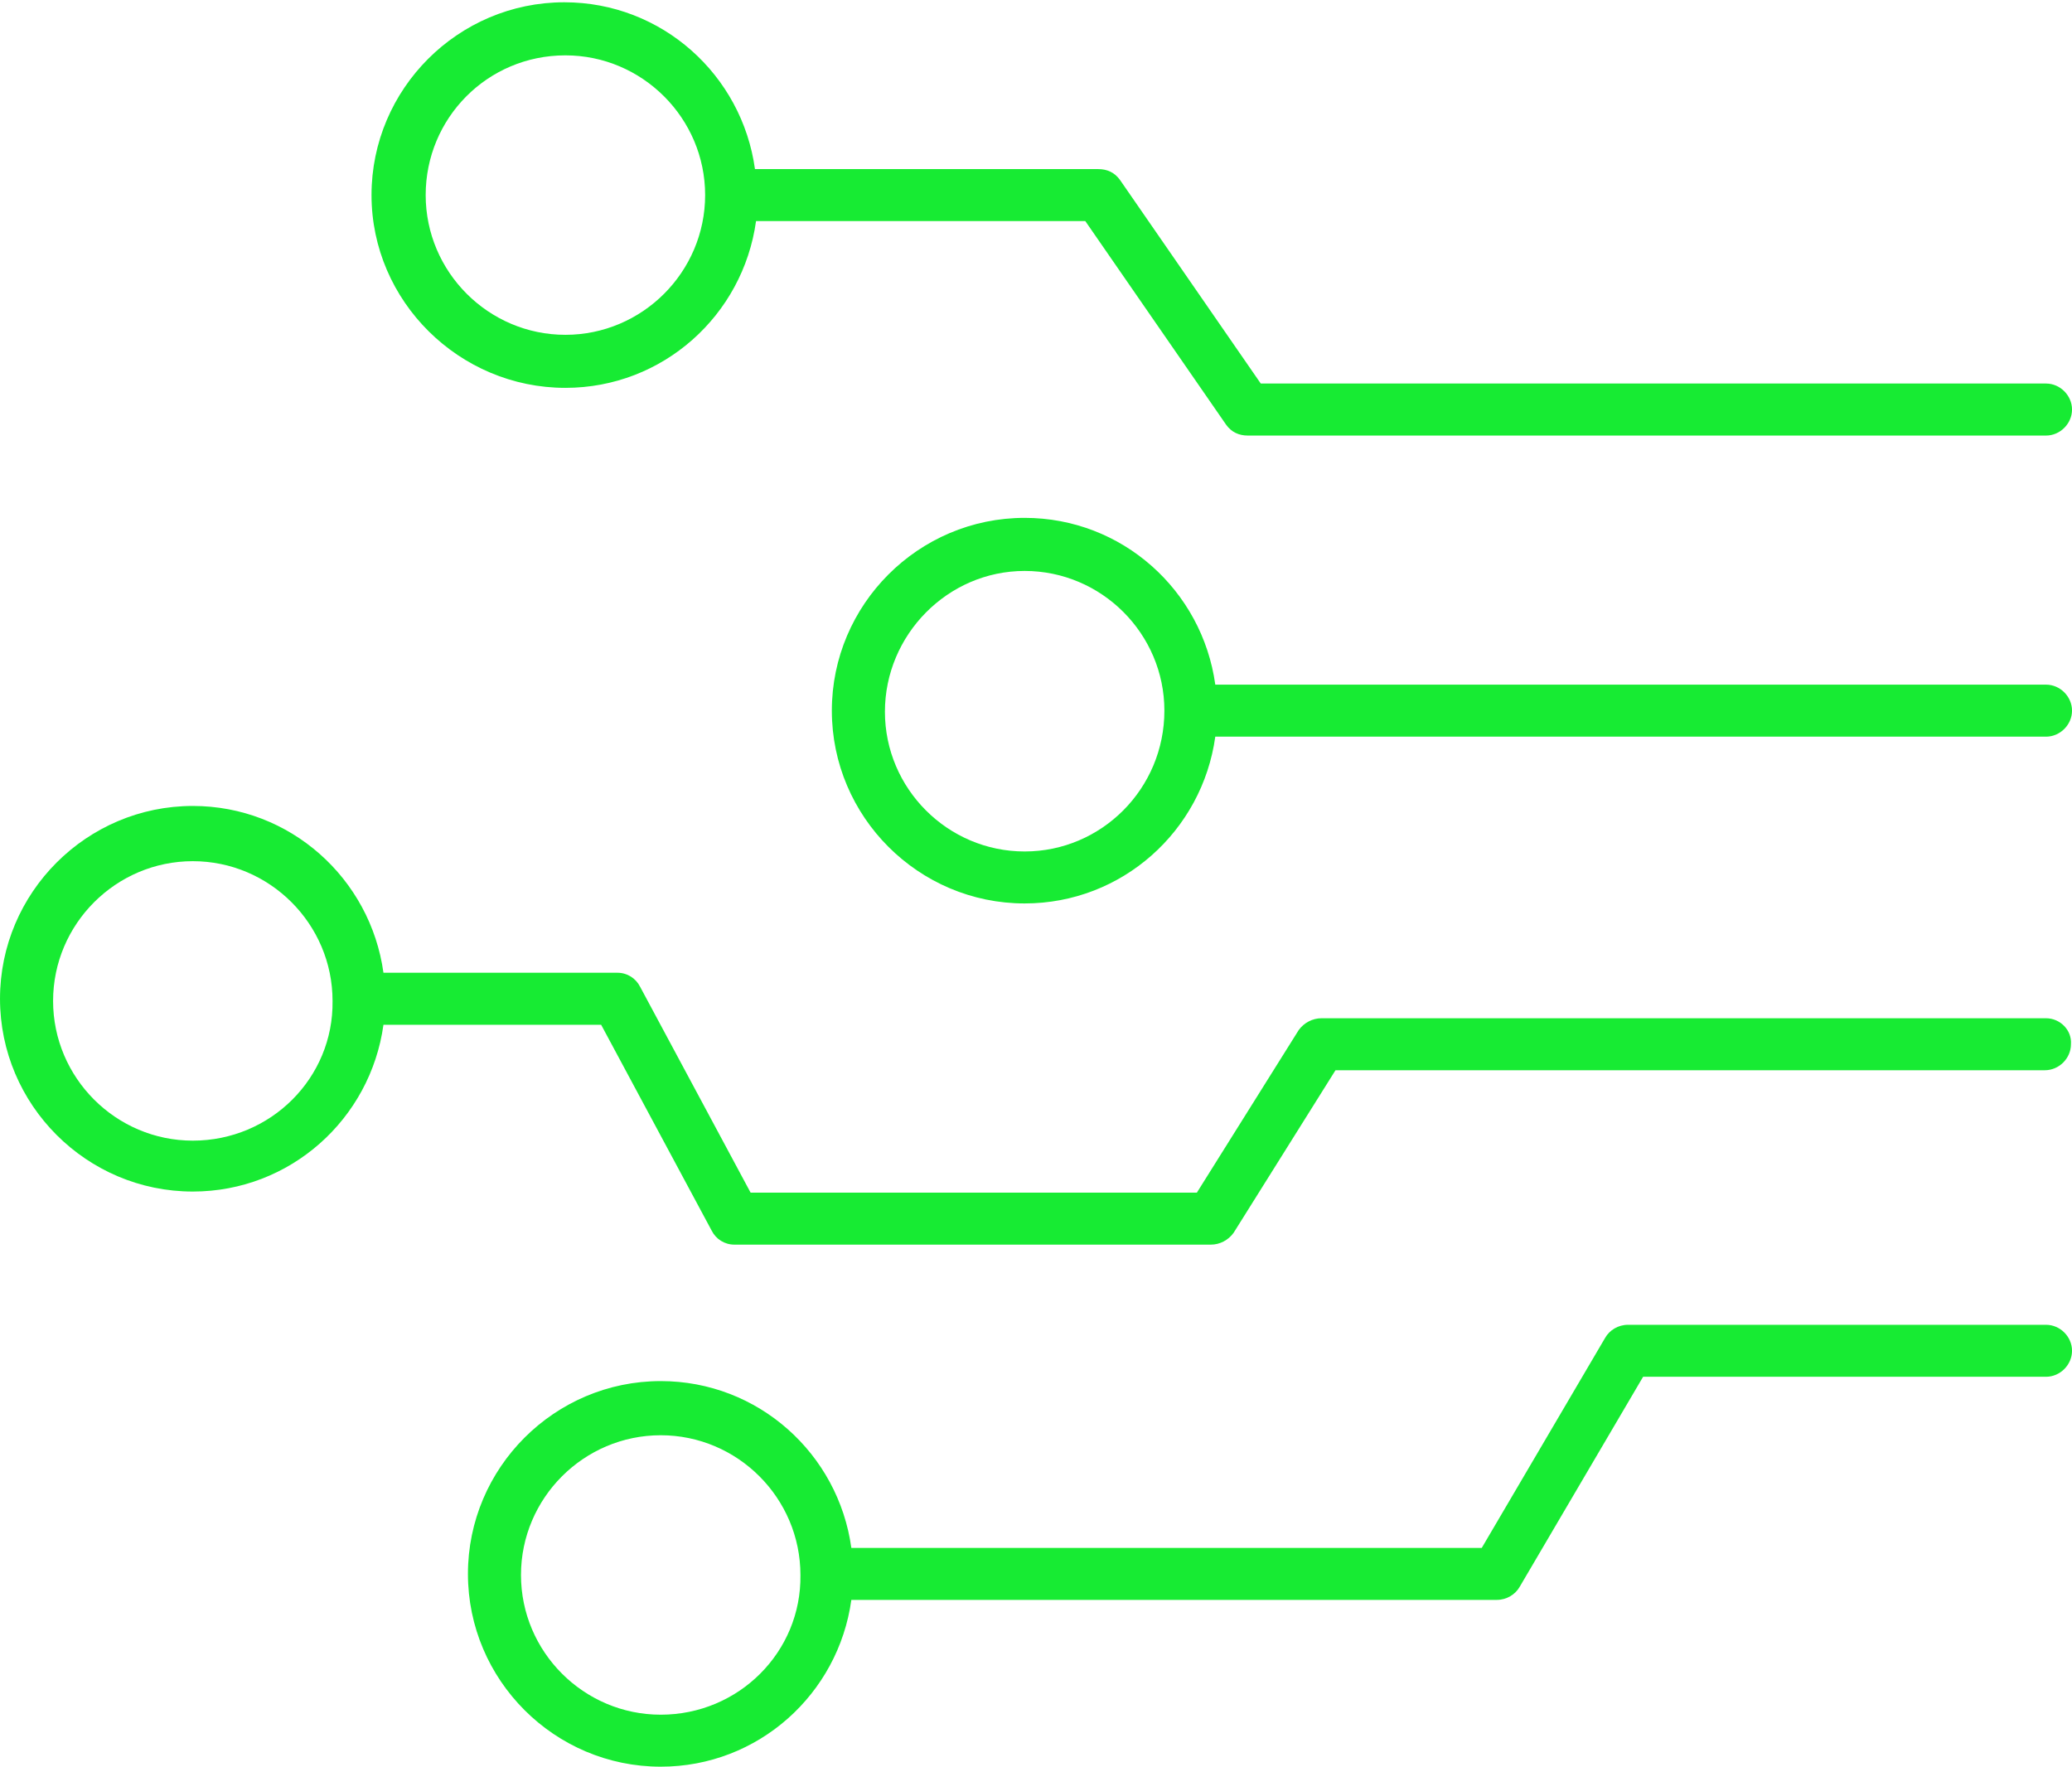 <svg xmlns="http://www.w3.org/2000/svg" xmlns:xlink="http://www.w3.org/1999/xlink" zoomAndPan="magnify" preserveAspectRatio="xMidYMid meet" version="1.0" viewBox="92.89 106.73 189.21 161.33"><defs><clipPath id="3bcd4b3773"><path d="M 126 106.727 L 281.891 106.727 L 281.891 147 L 126 147 Z M 126 106.727 " clip-rule="nonzero"/></clipPath><clipPath id="ffd4ae806d"><path d="M 168 154 L 281.891 154 L 281.891 190 L 168 190 Z M 168 154 " clip-rule="nonzero"/></clipPath><clipPath id="2522543e29"><path d="M 92.891 180 L 281.891 180 L 281.891 221 L 92.891 221 Z M 92.891 180 " clip-rule="nonzero"/></clipPath><clipPath id="5aa0edcbe5"><path d="M 135 227 L 281.891 227 L 281.891 267.977 L 135 267.977 Z M 135 227 " clip-rule="nonzero"/></clipPath></defs><g clipPath="url(#3bcd4b3773)"><path fill="#17eb33" d="M 144.52 142.148 C 153.422 142.148 160.742 135.523 161.93 126.918 L 191.996 126.918 L 204.855 145.512 C 205.352 146.207 206.043 146.504 206.832 146.504 L 279.73 146.504 C 281.016 146.504 282.102 145.414 282.102 144.129 C 282.102 142.844 281.016 141.754 279.73 141.754 L 208.02 141.754 L 195.164 123.16 C 194.668 122.469 193.977 122.172 193.184 122.172 L 161.832 122.172 C 160.645 113.566 153.324 106.938 144.422 106.938 C 134.73 106.938 126.816 114.852 126.816 124.543 C 126.816 134.238 134.828 142.148 144.52 142.148 Z M 144.52 111.785 C 151.543 111.785 157.281 117.523 157.281 124.543 C 157.281 131.566 151.543 137.305 144.52 137.305 C 137.5 137.305 131.762 131.566 131.762 124.543 C 131.762 117.523 137.398 111.785 144.52 111.785 Z M 144.52 111.785 " fill-opacity="1" fill-rule="nonzero"/></g><g clipPath="url(#ffd4ae806d)"><path fill="#17eb33" d="M 279.73 169.25 L 203.867 169.25 C 202.68 160.645 195.359 154.02 186.457 154.02 C 176.766 154.02 168.852 161.934 168.852 171.625 C 168.852 181.316 176.766 189.23 186.457 189.23 C 195.359 189.23 202.68 182.602 203.867 174 L 279.73 174 C 281.016 174 282.102 172.91 282.102 171.625 C 282.102 170.34 281.016 169.25 279.73 169.25 Z M 186.457 184.484 C 179.438 184.484 173.699 178.746 173.699 171.723 C 173.699 164.699 179.438 158.867 186.457 158.867 C 193.48 158.867 199.219 164.602 199.219 171.625 C 199.219 178.746 193.48 184.484 186.457 184.484 Z M 186.457 184.484 " fill-opacity="1" fill-rule="nonzero"/></g><g clipPath="url(#2522543e29)"><path fill="#17eb33" d="M 279.73 199.715 L 213.559 199.715 C 212.77 199.715 211.977 200.109 211.48 200.801 L 202.184 215.641 L 161.434 215.641 L 151.348 196.848 C 150.949 196.055 150.16 195.559 149.27 195.559 L 127.906 195.559 C 126.719 186.957 119.398 180.328 110.496 180.328 C 100.805 180.328 92.891 188.242 92.891 197.934 C 92.891 207.629 100.805 215.539 110.496 215.539 C 119.398 215.539 126.719 208.914 127.906 200.309 L 147.785 200.309 L 157.875 219.102 C 158.27 219.891 159.062 220.387 159.949 220.387 L 203.469 220.387 C 204.262 220.387 205.055 219.992 205.547 219.297 L 214.844 204.461 L 279.629 204.461 C 280.914 204.461 282.004 203.375 282.004 202.09 C 282.102 200.801 281.016 199.715 279.73 199.715 Z M 110.496 210.891 C 103.477 210.891 97.738 205.156 97.738 198.133 C 97.738 191.109 103.477 185.371 110.496 185.371 C 117.52 185.371 123.258 191.109 123.258 198.133 C 123.355 205.156 117.617 210.891 110.496 210.891 Z M 110.496 210.891 " fill-opacity="1" fill-rule="nonzero"/></g><g clipPath="url(#5aa0edcbe5)"><path fill="#17eb33" d="M 279.73 227.707 L 241.551 227.707 C 240.66 227.707 239.867 228.199 239.473 228.891 L 228.199 248.082 L 170.633 248.082 C 169.445 239.477 162.129 232.848 153.227 232.848 C 143.531 232.848 135.621 240.762 135.621 250.453 C 135.621 260.148 143.531 268.059 153.227 268.059 C 162.129 268.059 169.445 261.434 170.633 252.828 L 229.582 252.828 C 230.473 252.828 231.266 252.332 231.66 251.641 L 242.934 232.453 L 279.73 232.453 C 281.016 232.453 282.102 231.363 282.102 230.078 C 282.102 228.793 281.016 227.707 279.73 227.707 Z M 153.227 263.312 C 146.203 263.312 140.465 257.574 140.465 250.555 C 140.465 243.531 146.203 237.793 153.227 237.793 C 160.246 237.793 165.984 243.531 165.984 250.555 C 166.082 257.574 160.348 263.312 153.227 263.312 Z M 153.227 263.312 " fill-opacity="1" fill-rule="nonzero"/></g></svg>
